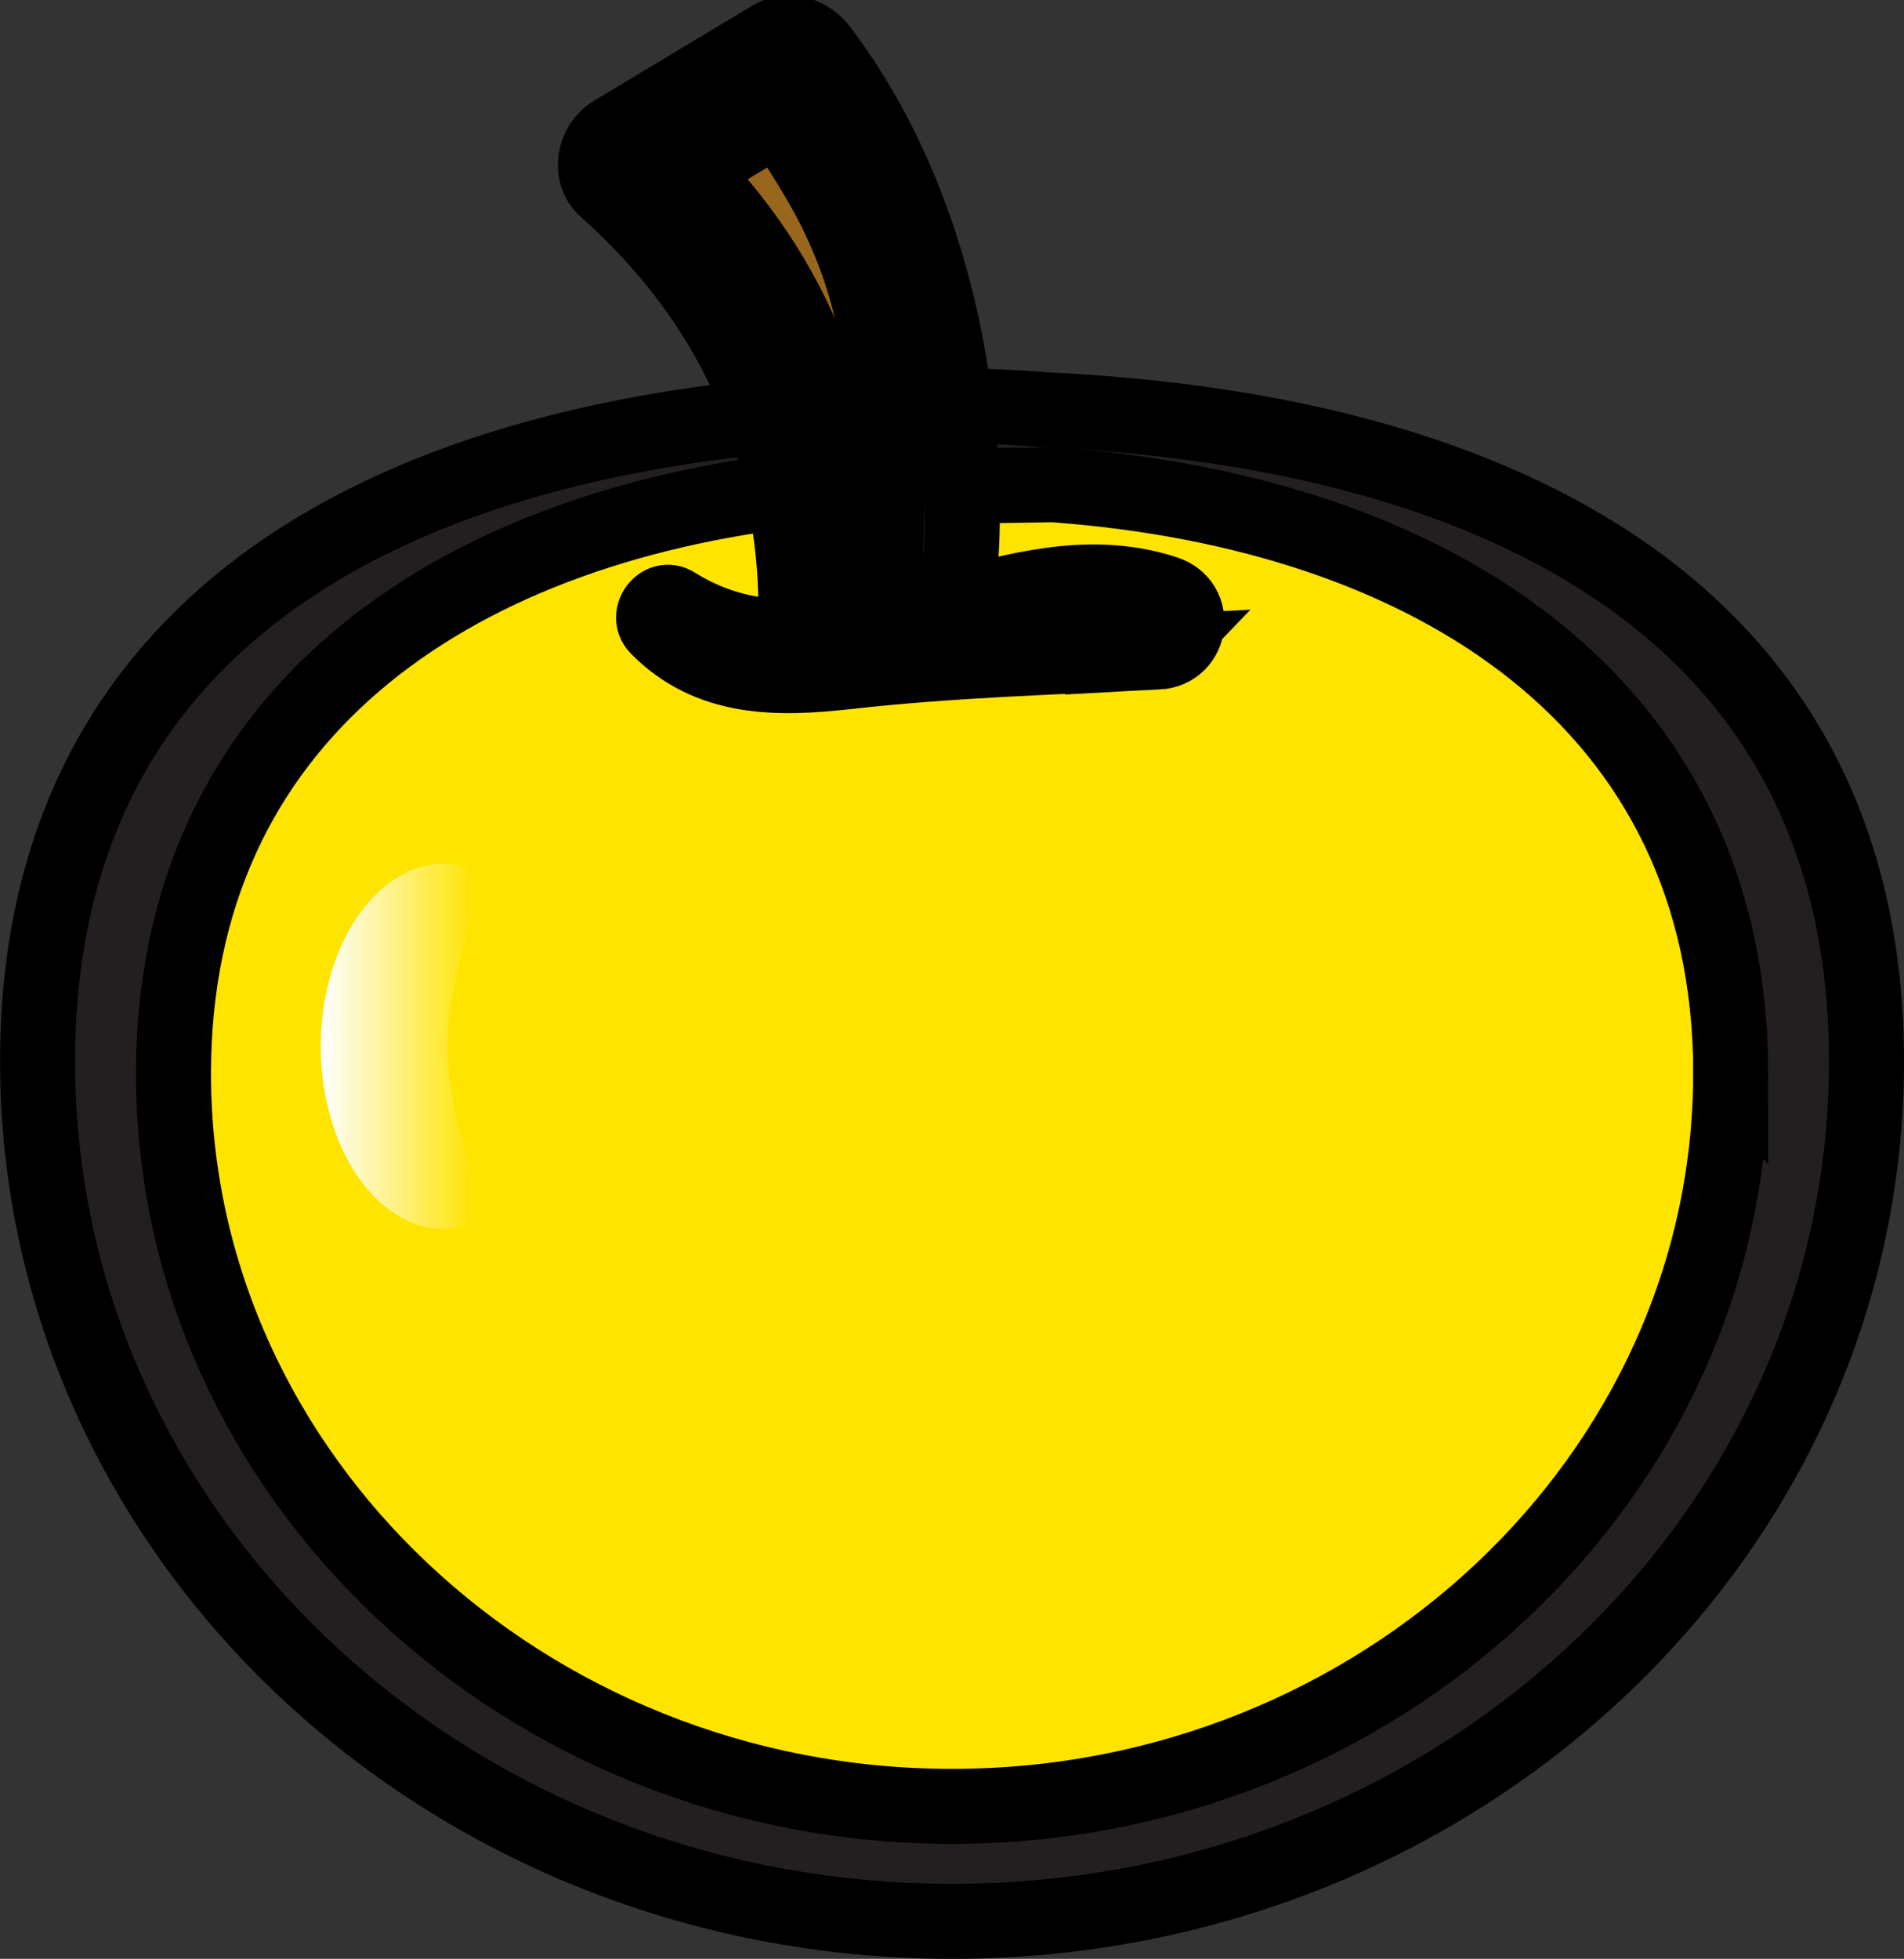 <svg version="1.1" xmlns="http://www.w3.org/2000/svg" xmlns:xlink="http://www.w3.org/1999/xlink" width="25.374" height="26.103" viewBox="0,0,25.374,26.103"><rect x="0" y="0" width="25.374" height="26.103" fill="#333333" stroke="none"/><defs><linearGradient x1="233.651" y1="180.922" x2="231.589" y2="180.922" gradientUnits="userSpaceOnUse" id="color-1"><stop offset="0" stop-color="#ffe400"/><stop offset="1" stop-color="#ffffff"/></linearGradient></defs><g transform="translate(-227.313,-166.979)"><g data-paper-data="{&quot;isPaintingLayer&quot;:true}" fill-rule="nonzero" stroke-width="1" stroke-linecap="butt" stroke-linejoin="miter" stroke-miterlimit="10" stroke-dasharray="" stroke-dashoffset="0" style="mix-blend-mode: normal"><g stroke="#000000"><path d="M250.959,181.232c0,5.691 -4.907,10.306 -10.961,10.306c-6.054,0 -10.96,-4.613 -10.96,-10.306c0,-5.691 4.906,-8.335 10.96,-8.335c6.053,-0 10.961,2.644 10.961,8.335z" fill="#ec1c2c"/><path d="M252.187,181.122c0,6.329 -5.456,11.46 -12.187,11.46c-6.73,0 -12.186,-5.131 -12.186,-11.46c0,-5.578 4.239,-8.089 9.852,-8.608c0,0 1.774,-0.227 3.579,-0.074c6.144,0.286 10.942,2.749 10.942,8.682zM250.328,181.29c0,-4.937 -3.92,-7.437 -8.99,-7.804c0,0 -3.215,0.045 -3.313,0.056c-4.758,0.525 -8.35,3.02 -8.35,7.747c0,5.362 4.622,9.71 10.326,9.71c5.703,0 10.325,-4.347 10.328,-9.709z" fill="#231f20"/><path d="M250.377,181.286c-0.002,5.362 -4.674,9.764 -10.377,9.764c-5.704,0 -10.375,-4.403 -10.375,-9.764c0,-4.726 3.631,-7.265 8.389,-7.791c0.098,-0.011 3.331,-0.057 3.331,-0.057c5.07,0.367 9.033,2.912 9.033,7.849z" data-paper-data="{&quot;noHover&quot;:false,&quot;origItem&quot;:[&quot;Path&quot;,{&quot;applyMatrix&quot;:true,&quot;segments&quot;:[[[250.32751,181.29011],[0,0],[0,-4.93693]],[[241.33707,173.4863],[5.07012,0.36669],[0,0]],[[238.02437,173.54271],[0.09755,-0.01136],[-4.7579,0.52535]],[[229.67445,181.28932],[0,-4.72616],[0,5.36159]],[[240,190.99903],[-5.70359,0],[5.70321,0]],[[250.32751,181.2901],[-0.00235,5.3616],[0,0]]],&quot;closed&quot;:true,&quot;fillColor&quot;:[0,0,0,1]}]}" fill="#ffe400"/></g><path d="M233.276,180.922c0,1.344 0.871,2.434 -0.04,2.434c-0.91,0 -1.647,-1.089 -1.647,-2.434c0,-1.344 0.737,-2.433 1.647,-2.433c0.91,0 0.04,1.09 0.04,2.433z" fill="url(#color-1)" stroke="none"/><g stroke="#000000"><path d="M242.742,175.667c-1.398,0.071 -2.737,0.106 -4.137,0.263c-0.935,0.105 -1.836,0.113 -2.529,-0.593c-0.15,-0.155 0.046,-0.422 0.234,-0.303c0.463,0.29 0.93,0.408 1.399,0.431c0.031,0.025 1.674,-0.192 2.425,-0.43c0.906,-0.247 1.812,-0.451 2.714,-0.152c0.431,0.143 0.348,0.761 -0.107,0.785z" fill="#231f20"/><g><path d="M236.496,169.251c0.4,-0.239 0.799,-0.479 1.198,-0.718c0.288,0.442 0.577,0.873 0.809,1.364c0.847,1.788 0.66,3.677 0.636,5.568c-0.147,0.035 -0.383,0.06 -0.528,0.086c0.101,-2.409 -0.472,-4.616 -2.115,-6.299z" fill="#99661d"/><path d="M240.092,174.638c0,0 -0.09,0.735 -0.098,0.874c0,0 -1.477,0.44 -2.057,0.22l-0.018,-0.63c0.012,-1.26 -0.38,-2.612 -0.612,-3.036c-0.111,-0.202 -0.557,-1.358 -1.92,-2.569c-0.233,-0.206 -0.155,-0.594 0.095,-0.744c0.708,-0.425 1.414,-0.849 2.121,-1.274c0.227,-0.136 0.496,-0.034 0.65,0.17c2.166,2.883 1.906,6.69 1.839,6.988zM239.099,174.918c0.044,-1.74 0.192,-3.357 -0.596,-5.021c-0.232,-0.491 -0.521,-0.922 -0.809,-1.364c-0.4,0.239 -0.798,0.479 -1.198,0.718c1.552,1.59 2.186,3.514 2.166,5.752v0.451l0.434,-0.055z" fill="#231f20"/></g></g></g></g></svg>
